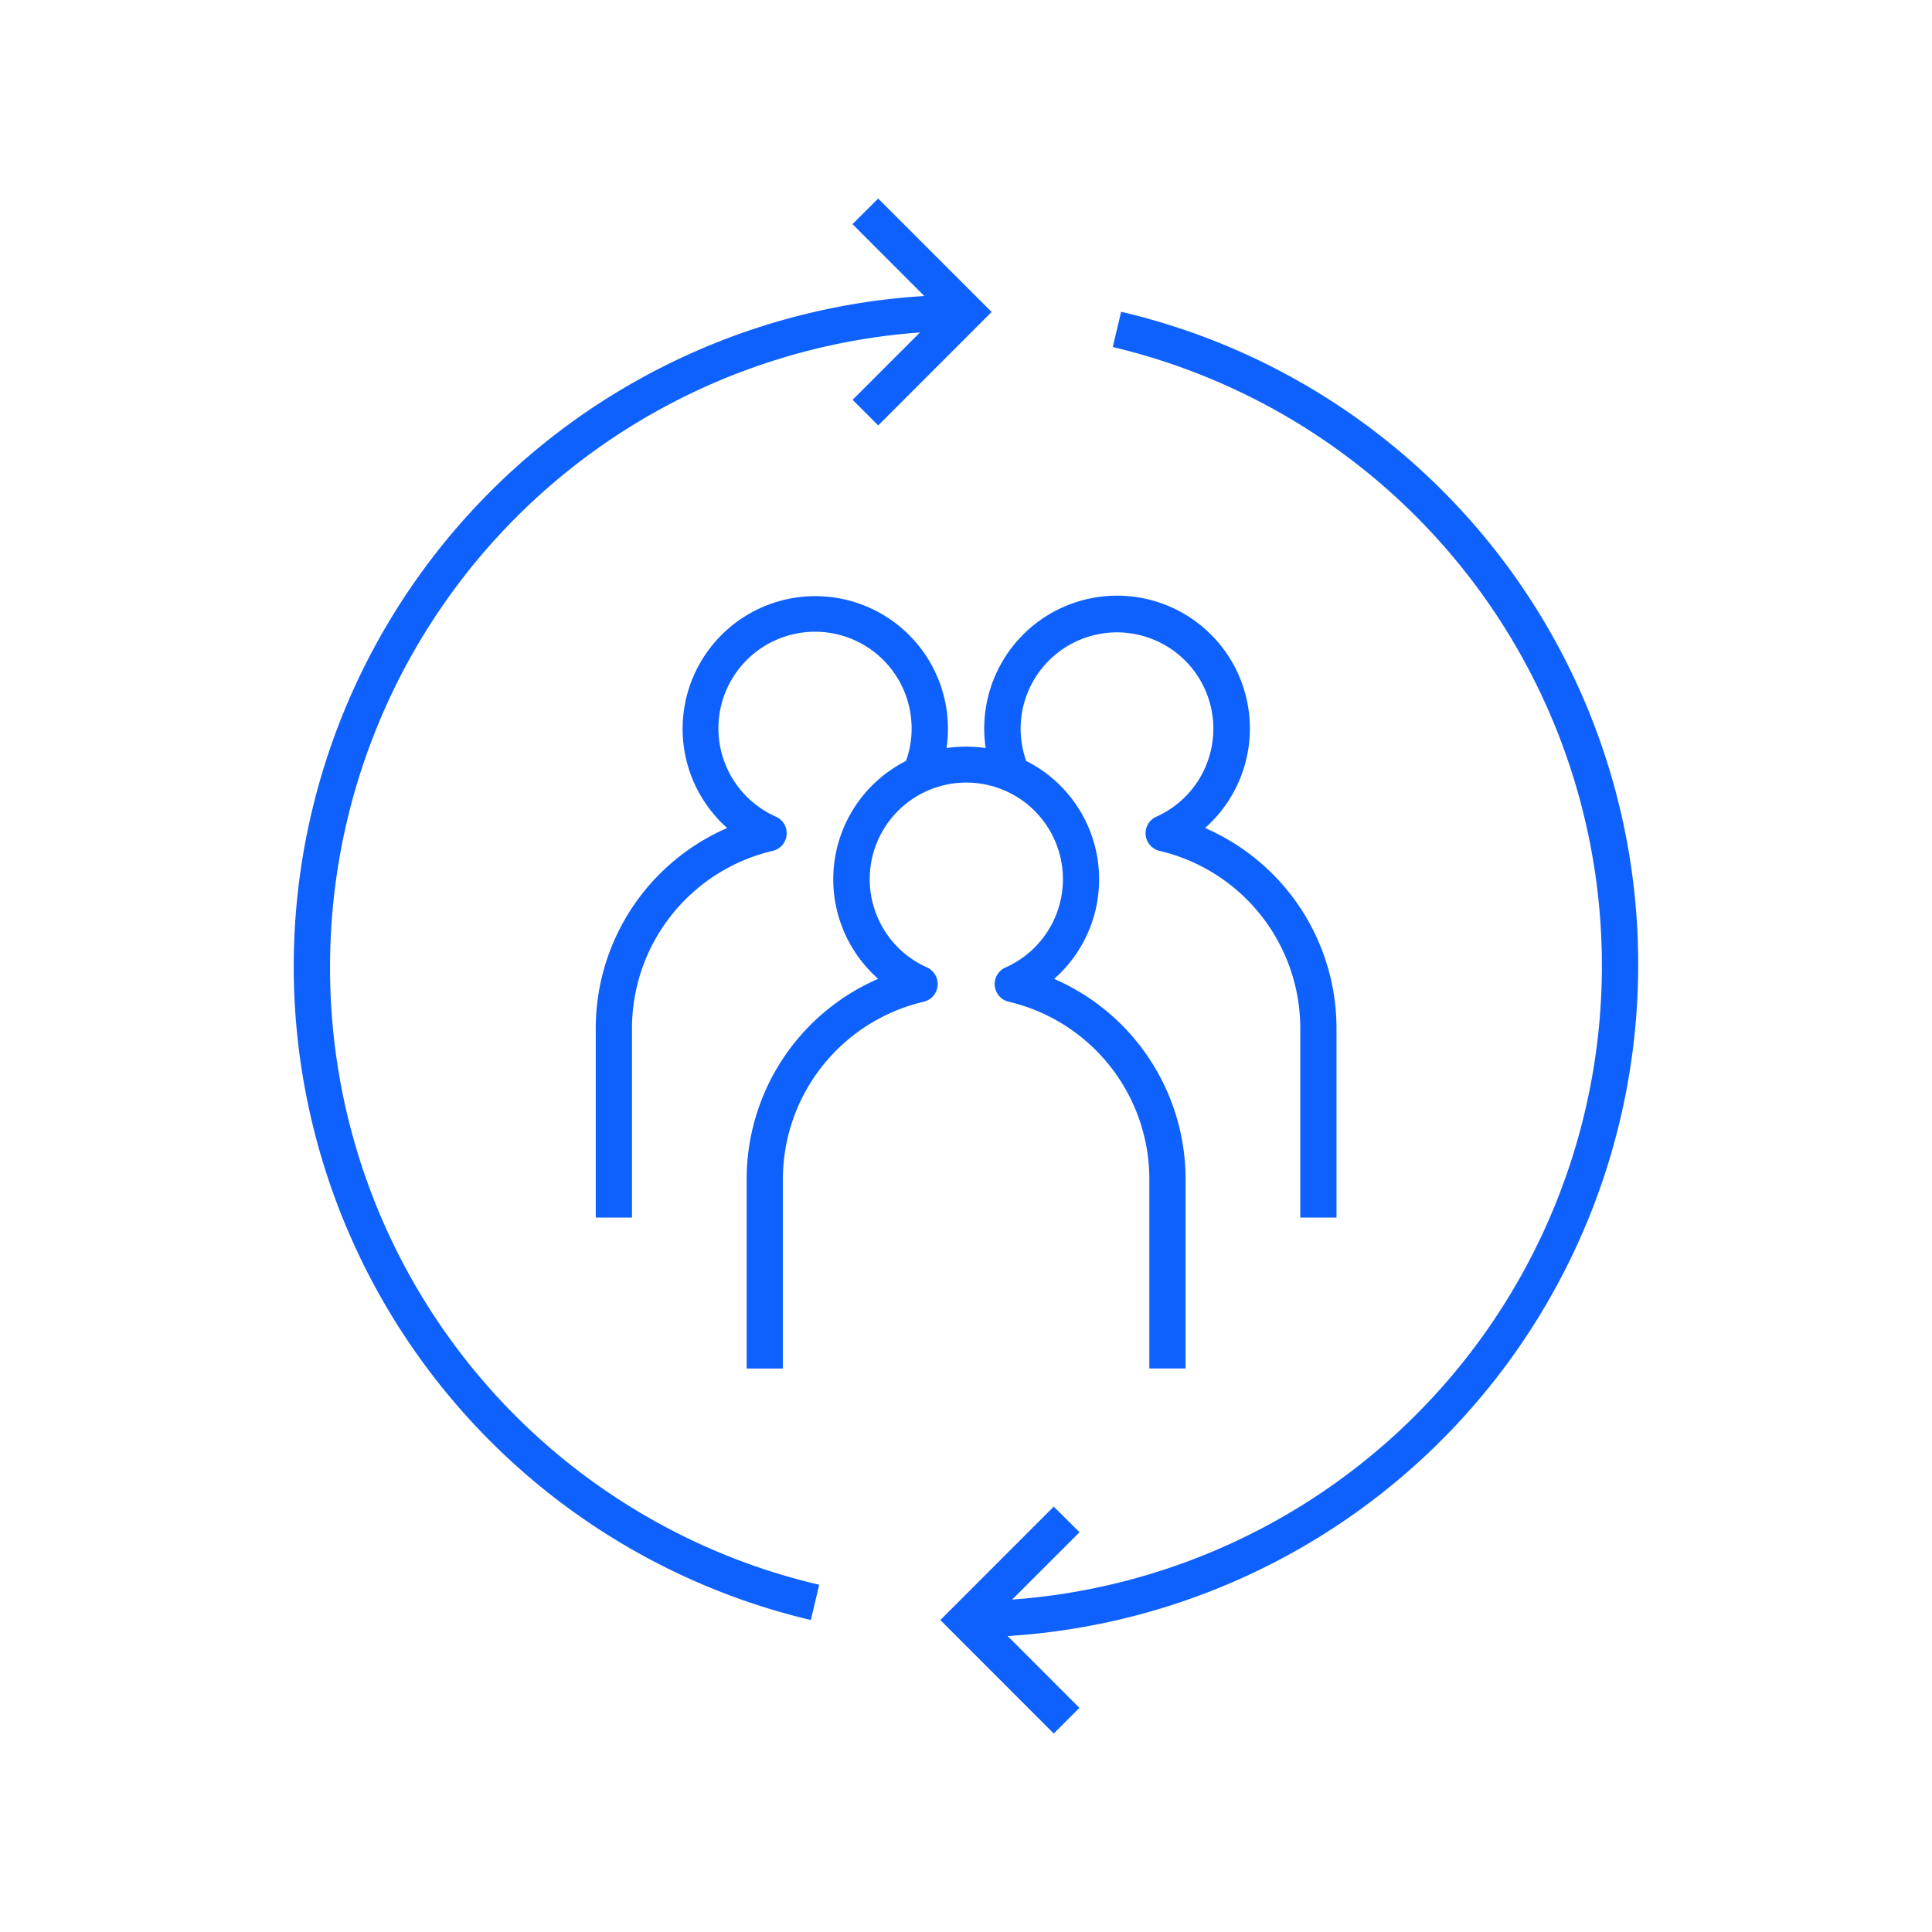 <svg xmlns="http://www.w3.org/2000/svg" width="96" height="96" viewBox="0 0 96 96"><defs><style>.a{fill:#fff;opacity:0;}.b{fill:#0f61fd;}.c{fill:none;}</style></defs><g transform="translate(-1265 -3621)"><rect class="a" width="96" height="96" transform="translate(1265 3621)"/><g transform="translate(1273 3629)"><path class="b" d="M34.628,39.866a.9.9,0,0,1-.687.79,9.064,9.064,0,0,0-7,8.853v9.373h-1.8V49.508a10.852,10.852,0,0,1,6.535-9.99A6.593,6.593,0,0,1,33.06,28.691a4.744,4.744,0,0,0,.278-1.613,4.8,4.8,0,1,0-6.745,4.382.9.9,0,0,1-.157,1.7,9.064,9.064,0,0,0-6.993,8.852v9.37h-1.8V42.014a10.854,10.854,0,0,1,6.53-9.99,6.592,6.592,0,1,1,10.9-3.973,6.851,6.851,0,0,1,1.945,0,6.6,6.6,0,1,1,10.9,3.973,10.854,10.854,0,0,1,6.532,9.99v9.368h-1.8V42.014a9.064,9.064,0,0,0-6.992-8.853.9.9,0,0,1-.158-1.7,4.788,4.788,0,1,0-6.47-2.77,6.589,6.589,0,0,1,1.39,10.83,10.853,10.853,0,0,1,6.53,9.99v9.368h-1.8V49.508a9.062,9.062,0,0,0-6.99-8.853.9.9,0,0,1-.158-1.7,4.8,4.8,0,1,0-3.892,0A.905.905,0,0,1,34.628,39.866ZM4.44,38.874A31.612,31.612,0,0,1,33.753,7.4l-3.347,3.347,1.272,1.273,5.635-5.637L31.675.746,30.4,2.019l3.567,3.57a33.374,33.374,0,0,0-5.637,65.79l.415-1.752A31.471,31.471,0,0,1,4.44,38.874Zm65,.007A33.269,33.269,0,0,0,43.748,6.373l-.415,1.752a31.585,31.585,0,0,1-5,62.237l3.348-3.345L40.4,65.743l-5.635,5.637L40.4,77.019l1.275-1.275L38.11,72.176A33.412,33.412,0,0,0,69.44,38.881Z" transform="translate(3.96 1.119)"/><rect class="c" width="80" height="80"/></g></g></svg>